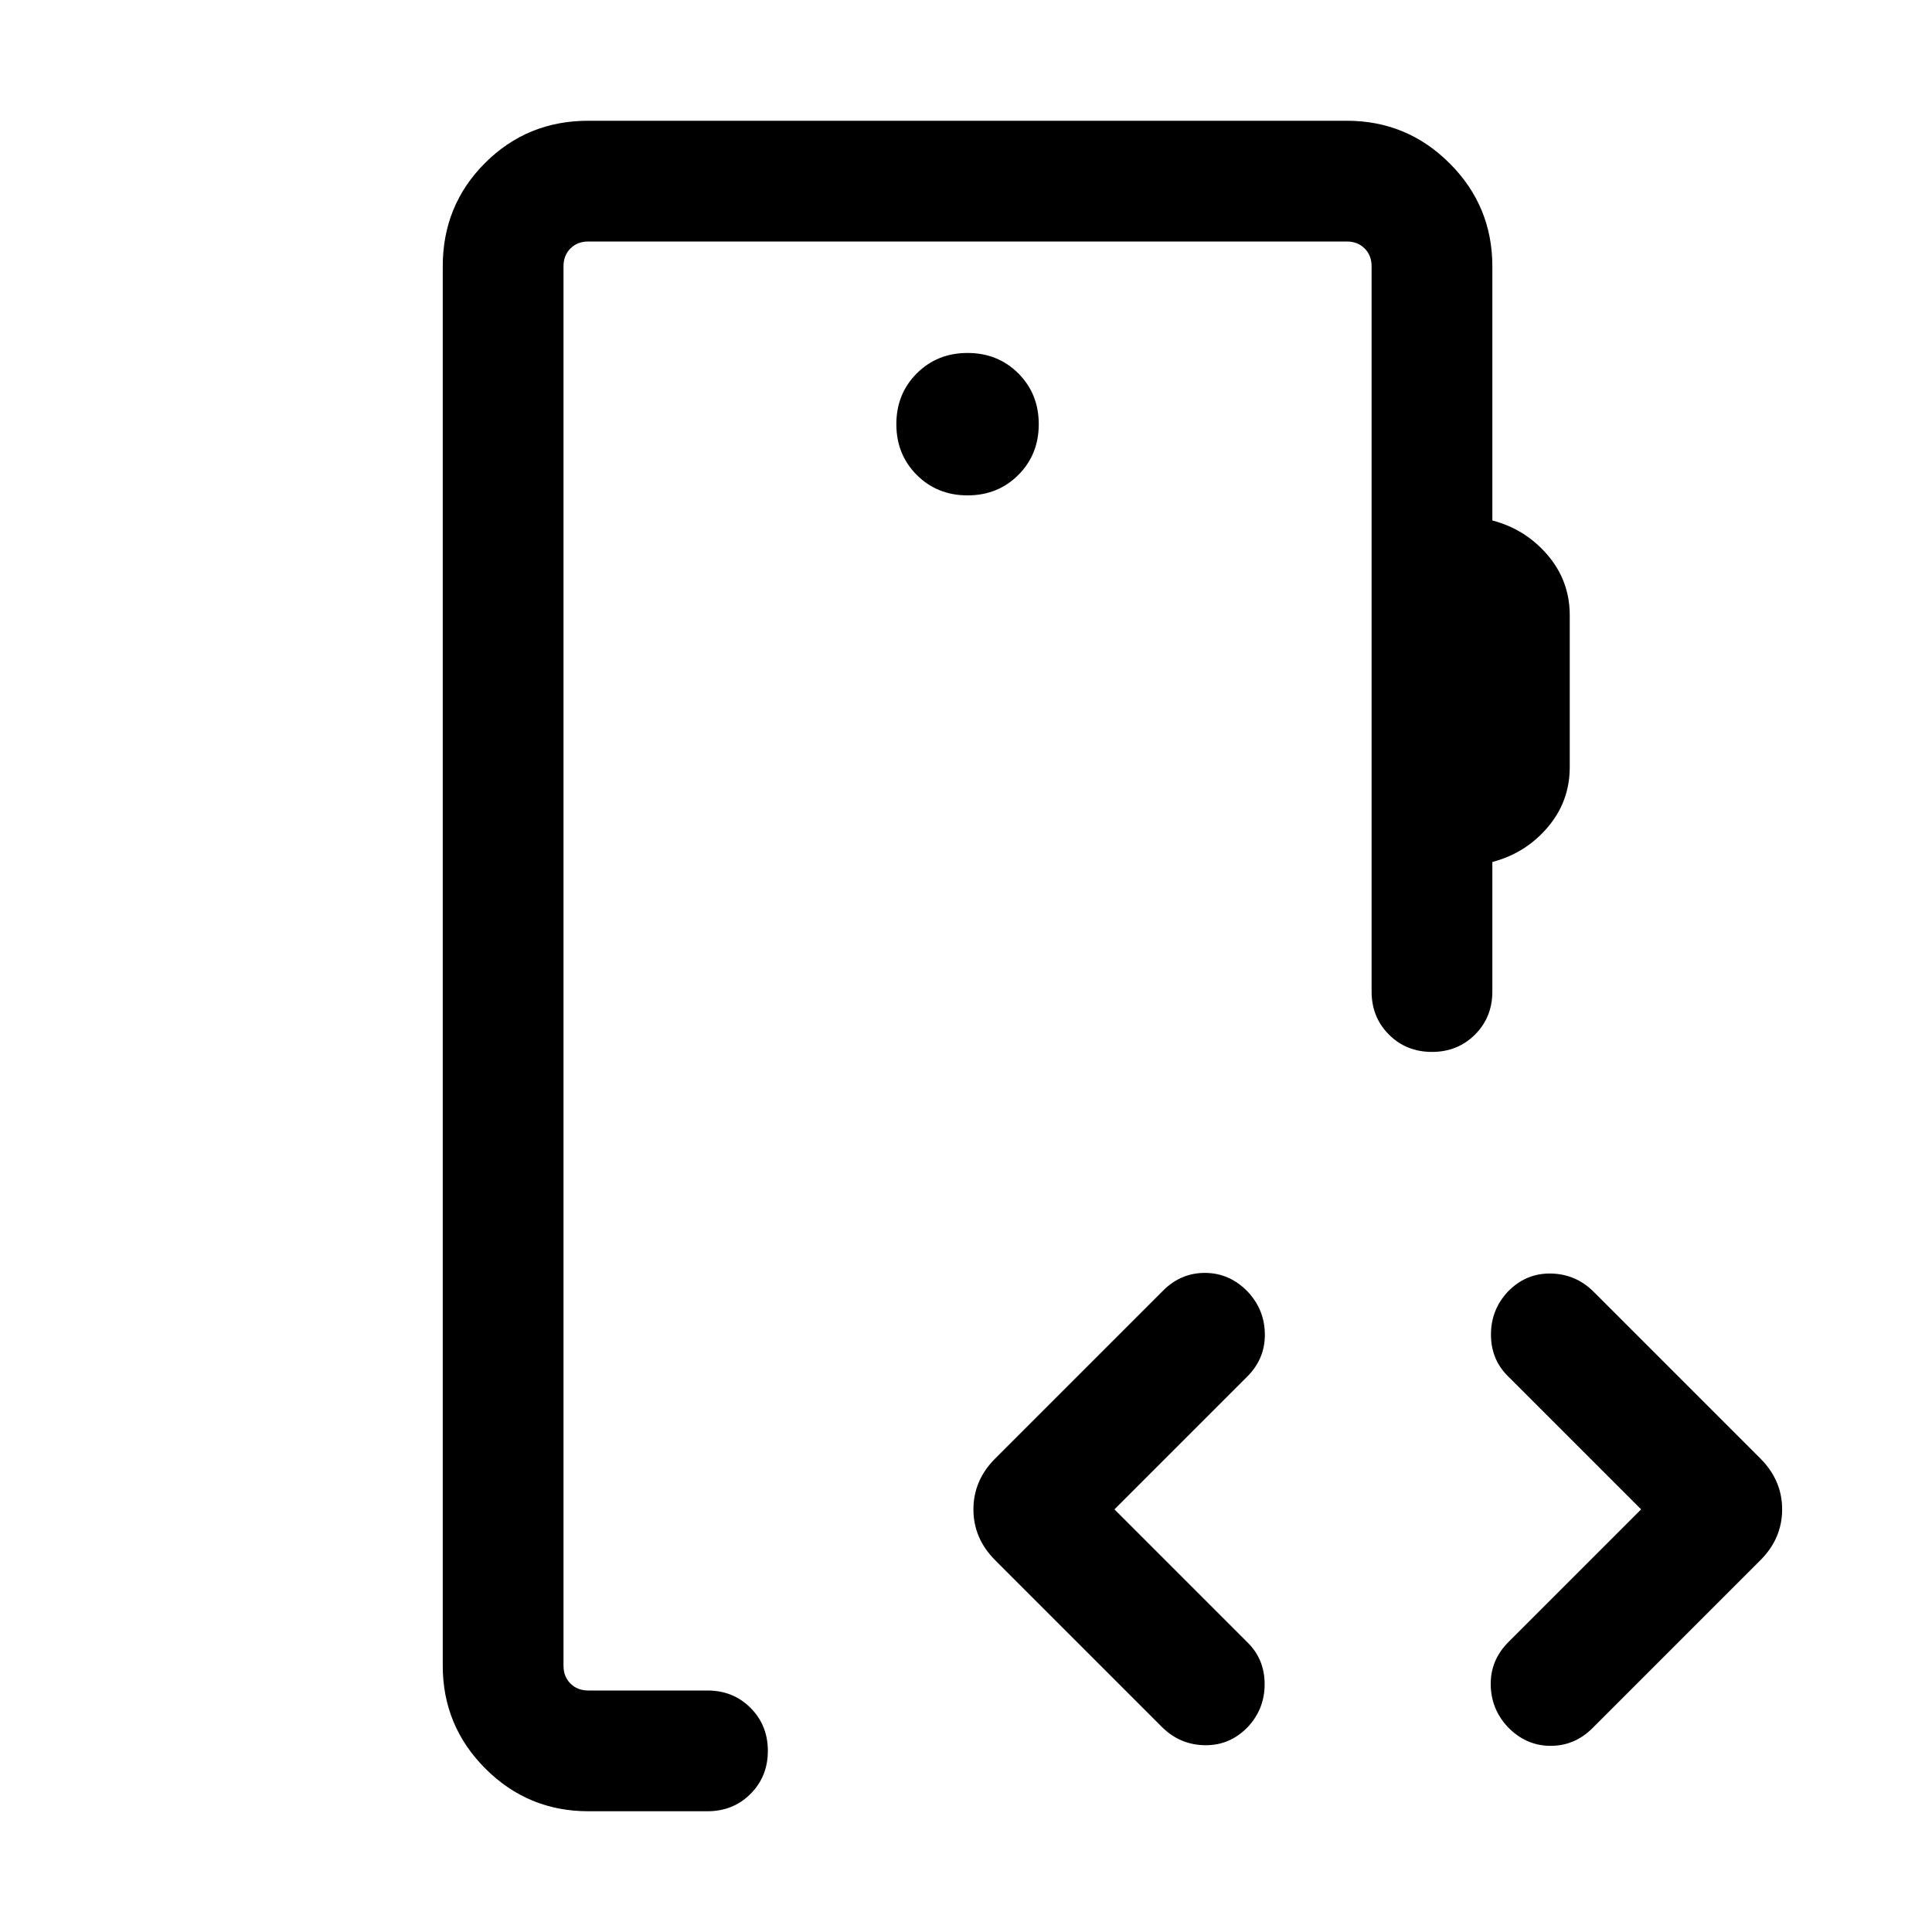 <svg xmlns="http://www.w3.org/2000/svg" height="24" viewBox="0 -960 960 960" width="24"><path d="M280-120v-720 720Zm200.77-593.85q15.08 0 25.23-10.15t10.15-25.23q0-15.08-10.15-25.23t-25.23-10.15q-15.08 0-25.23 10.15t-10.15 25.23q0 15.08 10.15 25.23t25.23 10.15ZM292.31-60q-29.92 0-51.12-21.19Q220-102.39 220-132.31v-695.38Q220-858 241-879q21-21 51.31-21h376.92q29.92 0 51.11 21.19 21.2 21.2 21.2 51.12v126.31q16.46 4.3 27.46 17.19 11 12.88 11 29.96v75.38q0 17.08-11 29.97-11 12.88-27.46 17.19v64.38q0 12.77-8.62 21.39-8.61 8.61-21.38 8.61t-21.39-8.61q-8.61-8.62-8.61-21.39v-360.38q0-5.39-3.46-8.85-3.47-3.46-8.85-3.46H292.31q-5.39 0-8.85 3.46t-3.46 8.85v695.38q0 5.39 3.46 8.85t8.85 3.46h59.23q12.77 0 21.38 8.62 8.62 8.61 8.62 21.38t-8.62 21.38Q364.31-60 351.54-60h-59.23Zm261.46-150 66.31 66.31q8.31 8.3 8.31 20.57t-8.31 21.2q-8.93 9.3-21.39 9.11-12.46-.19-21.38-9.11l-82.77-82.77q-10.85-10.85-10.85-25.31 0-14.46 10.85-25.31l83.38-83.38q8.93-8.93 21.08-8.81 12.15.12 21.08 9.42 8.31 8.93 8.42 21.08.12 12.15-8.81 21.08L553.77-210Zm261.69 0-66.31-66.31q-8.3-8.31-8.3-20.58 0-12.26 8.3-21.19 8.93-9.3 21.39-9.11 12.46.19 21.38 9.11l82.77 82.77q10.85 10.85 10.85 25.31 0 14.46-10.85 25.31l-83.38 83.38q-8.93 8.92-21.08 8.81-12.15-.12-21.08-9.42-8.3-8.93-8.42-21.08-.11-12.15 8.81-21.08L815.46-210Z"/></svg>